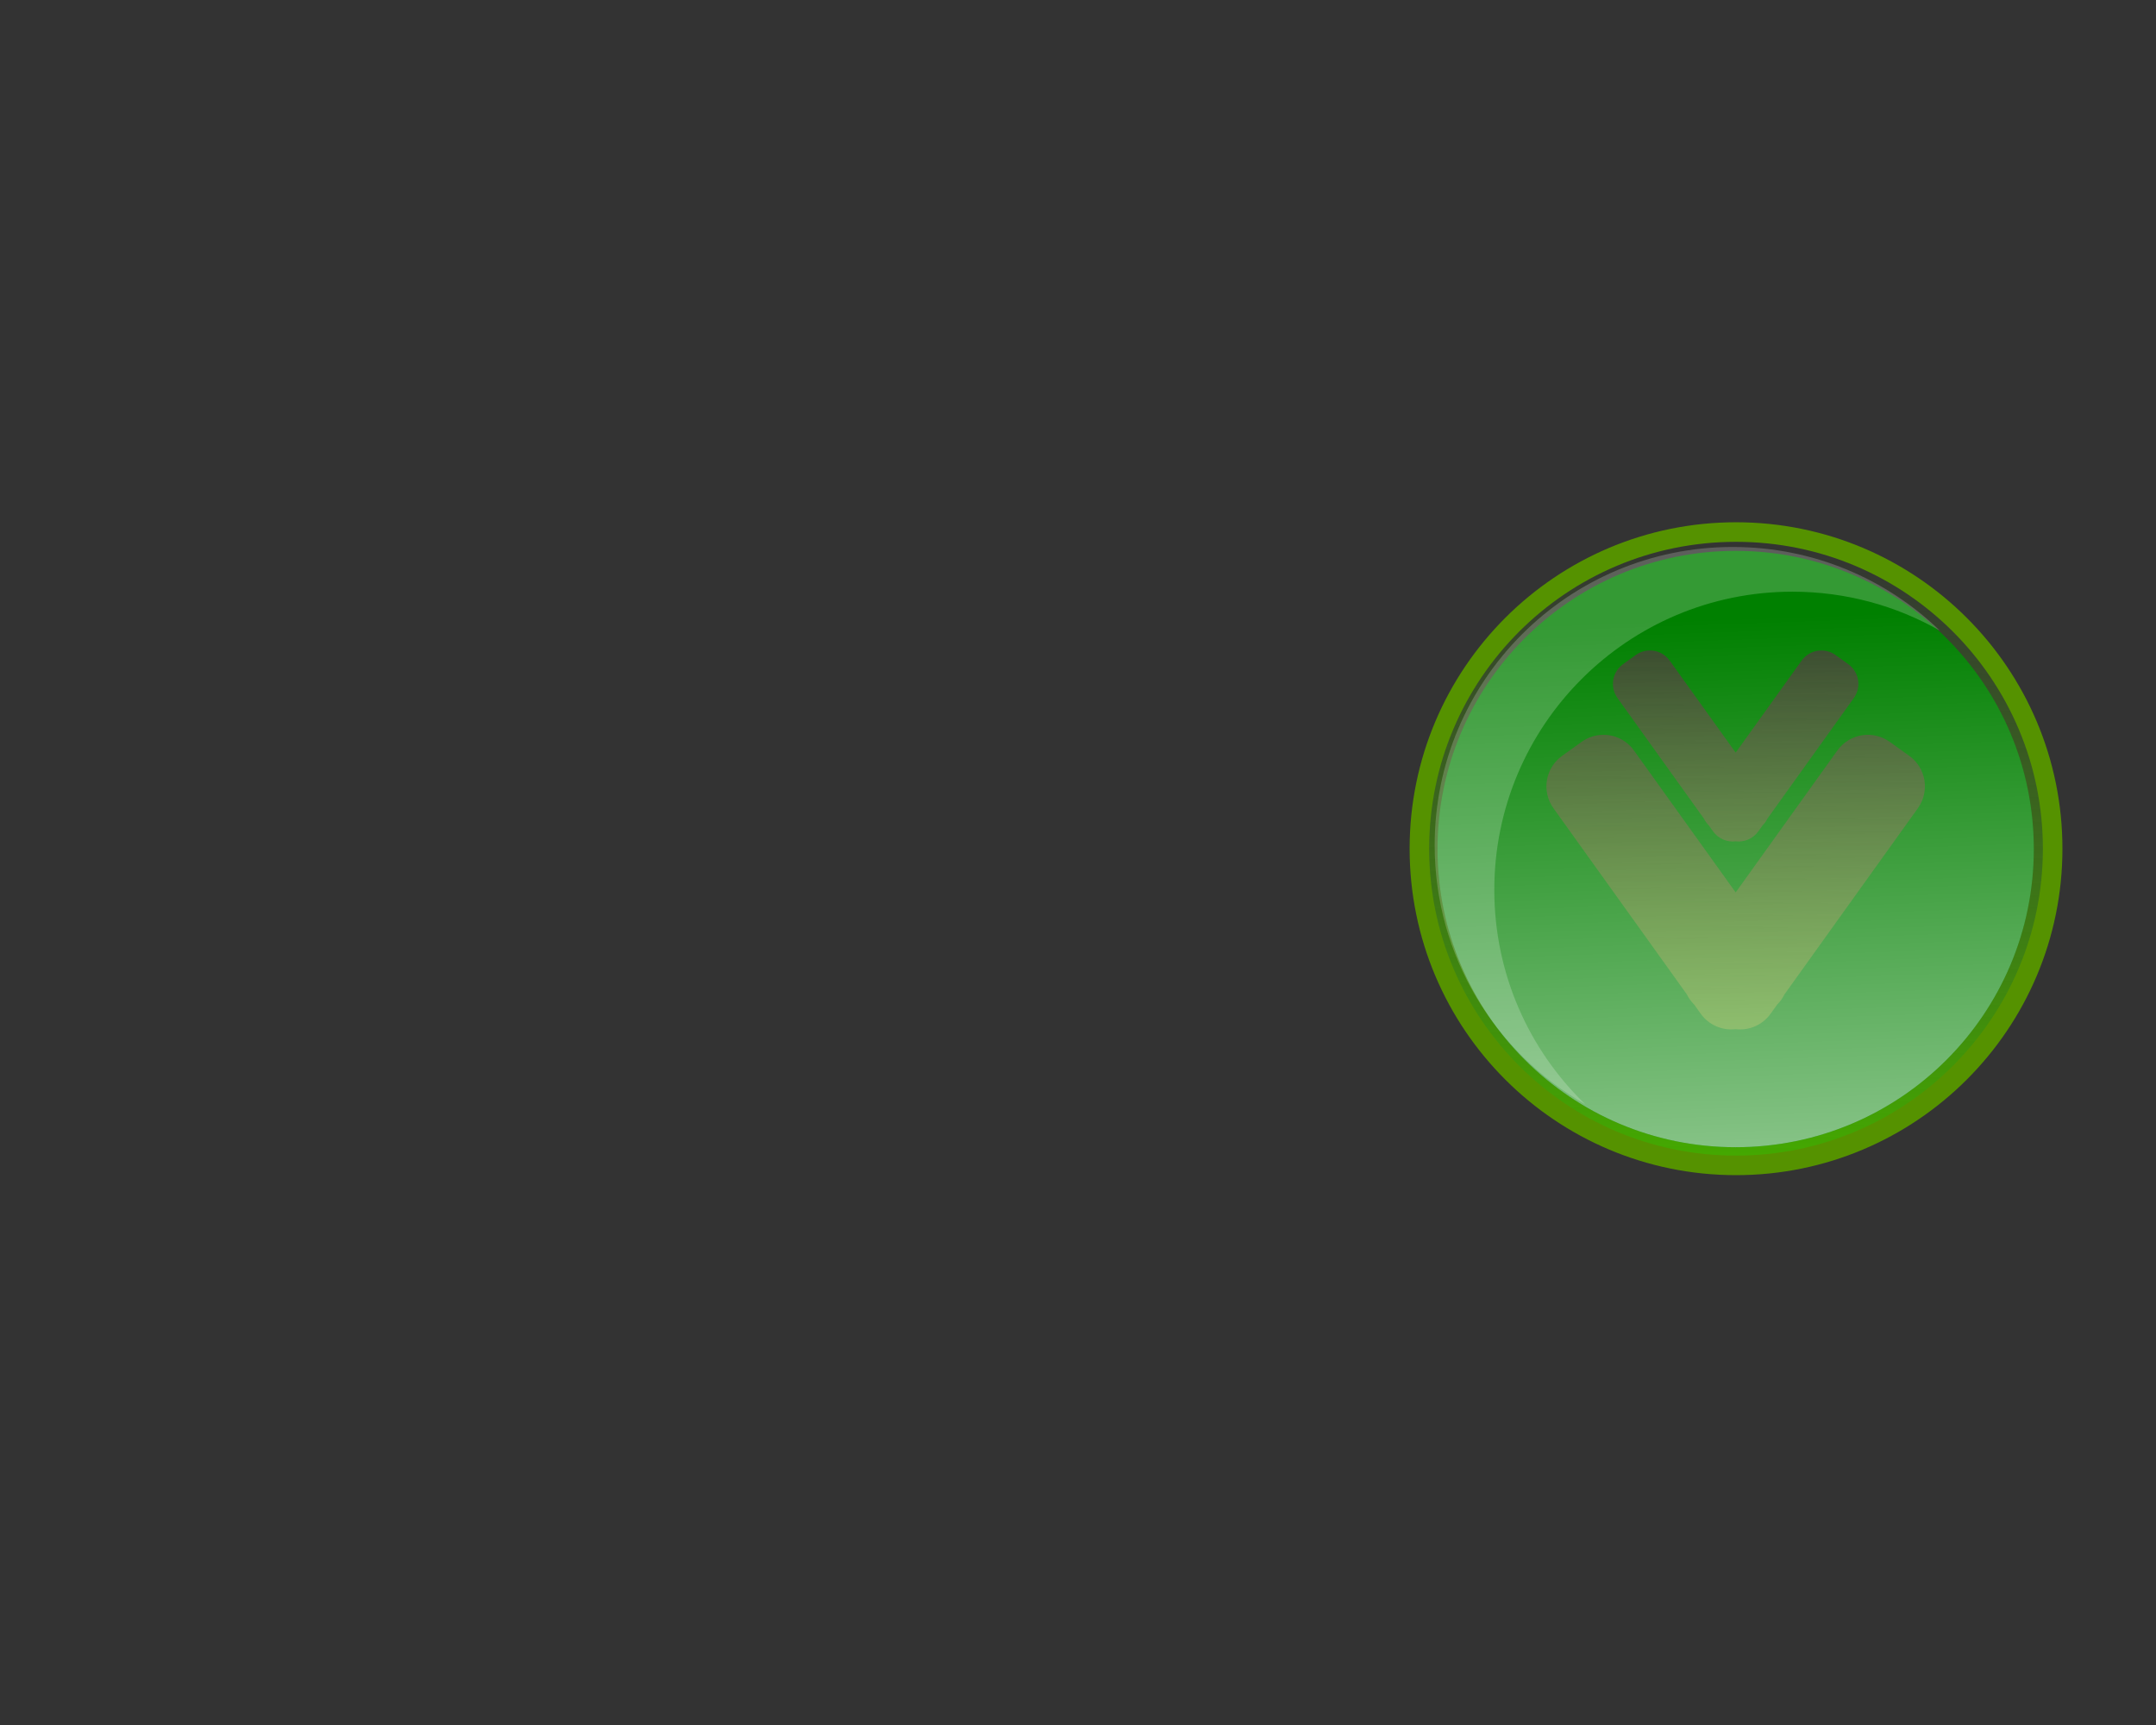 <?xml version="1.0" encoding="UTF-8" standalone="no"?>
<!-- Created with Inkscape (http://www.inkscape.org/) -->

<svg
   xmlns:dc="http://purl.org/dc/elements/1.1/"
   xmlns:cc="http://creativecommons.org/ns#"
   xmlns:rdf="http://www.w3.org/1999/02/22-rdf-syntax-ns#"
   xmlns:svg="http://www.w3.org/2000/svg"
   xmlns="http://www.w3.org/2000/svg"
   xmlns:xlink="http://www.w3.org/1999/xlink"
   xmlns:sodipodi="http://sodipodi.sourceforge.net/DTD/sodipodi-0.dtd"
   xmlns:inkscape="http://www.inkscape.org/namespaces/inkscape"
   width="1000"
   height="800"
   id="svg4003"
   version="1.1"
   inkscape:version="0.48.3.1 r9886"
   sodipodi:docname="intro_dlc.svg">
  <rect width="100%" height="100%" fill="#333333" stroke="none"/>
  <defs
     id="defs4005">
    <inkscape:perspective
       sodipodi:type="inkscape:persp3d"
       inkscape:vp_x="0 : 526.18109 : 1"
       inkscape:vp_y="0 : 1000 : 0"
       inkscape:vp_z="744.09448 : 526.18109 : 1"
       inkscape:persp3d-origin="372.04724 : 350.78739 : 1"
       id="perspective4011" />
    <inkscape:perspective
       id="perspective3998"
       inkscape:persp3d-origin="0.5 : 0.33333333 : 1"
       inkscape:vp_z="1 : 0.5 : 1"
       inkscape:vp_y="0 : 1000 : 0"
       inkscape:vp_x="0 : 0.5 : 1"
       sodipodi:type="inkscape:persp3d" />
    <inkscape:perspective
       id="perspective4615"
       inkscape:persp3d-origin="0.5 : 0.33333333 : 1"
       inkscape:vp_z="1 : 0.5 : 1"
       inkscape:vp_y="0 : 1000 : 0"
       inkscape:vp_x="0 : 0.5 : 1"
       sodipodi:type="inkscape:persp3d" />
    <linearGradient
       inkscape:collect="always"
       xlink:href="#linearGradient4040"
       id="linearGradient4038"
       x1="-568.242"
       y1="-820.926"
       x2="-733.167"
       y2="-401.873"
       gradientUnits="userSpaceOnUse"
       gradientTransform="matrix(-0.259,0.701,-0.701,-0.259,-99.587,1046.197)" />
    <linearGradient
       id="linearGradient4040">
      <stop
         style="stop-color:black;stop-opacity:1;"
         offset="0"
         id="stop4042" />
      <stop
         style="stop-color:black;stop-opacity:0"
         offset="1"
         id="stop4044" />
    </linearGradient>
    <filter
       inkscape:collect="always"
       id="filter4644">
      <feGaussianBlur
         inkscape:collect="always"
         stdDeviation="9.019"
         id="feGaussianBlur4646" />
    </filter>
    <linearGradient
       id="linearGradient3912-5"
       inkscape:collect="always">
      <stop
         id="stop3914-51"
         offset="0"
         style="stop-color:#ffffff;stop-opacity:1;" />
      <stop
         id="stop3916-5"
         offset="1"
         style="stop-color:#ffffff;stop-opacity:0;" />
    </linearGradient>
    <linearGradient
       y2="329.505"
       x2="-568.571"
       y1="732.362"
       x1="-554.286"
       gradientUnits="userSpaceOnUse"
       id="linearGradient5150"
       xlink:href="#linearGradient3912-5"
       inkscape:collect="always" />
    <linearGradient
       id="linearGradient3806-1-8"
       inkscape:collect="always">
      <stop
         id="stop3808-2-9"
         offset="0"
         style="stop-color:#44aa00;stop-opacity:1;" />
      <stop
         id="stop3810-1-8"
         offset="1"
         style="stop-color:#44aa00;stop-opacity:0;" />
    </linearGradient>
    <linearGradient
       y2="283.455"
       x2="-569.58"
       y1="735.219"
       x1="-578.319"
       gradientUnits="userSpaceOnUse"
       id="linearGradient5148"
       xlink:href="#linearGradient3806-1-8"
       inkscape:collect="always" />
  </defs>
  <sodipodi:namedview
     id="base"
     pagecolor="#ffffff"
     bordercolor="#666666"
     borderopacity="1.0"
     inkscape:pageopacity="0.0"
     inkscape:pageshadow="2"
     inkscape:zoom="0.98994949"
     inkscape:cx="618.06315"
     inkscape:cy="414.34766"
     inkscape:document-units="px"
     inkscape:current-layer="layer1"
     showgrid="false"
     inkscape:window-width="1920"
     inkscape:window-height="1056"
     inkscape:window-x="0"
     inkscape:window-y="24"
     inkscape:window-maximized="1" />
  <g
     inkscape:label="Capa 1"
     inkscape:groupmode="layer"
     id="layer1"
     transform="translate(0,-252.362)">
    <g
       transform="translate(538.367,364.337)"
       id="layer1-5"
       inkscape:label="Layer 1">
      <g
         transform="matrix(0.605,0,0,0.605,-1125.388,-957.598)"
         id="g5142">
        <path
           transform="matrix(1.062,0,0,1.062,2905.028,1510.251)"
           sodipodi:type="arc"
           style="fill:url(#linearGradient5148);fill-opacity:1;stroke:#559200;stroke-width:14.118;stroke-miterlimit:4;stroke-opacity:1;stroke-dasharray:none"
           id="path2816-1-5-9-0"
           sodipodi:cx="-568.57141"
           sodipodi:cy="506.64789"
           sodipodi:rx="228.57143"
           sodipodi:ry="228.57143"
           d="m -340,506.648 c 0,126.237 -102.335,228.571 -228.571,228.571 -126.237,0 -228.571,-102.335 -228.571,-228.571 0,-126.237 102.335,-228.571 228.571,-228.571 126.237,0 228.571,102.335 228.571,228.571 z" />
        <path
           inkscape:connector-curvature="0"
           style="fill:#008000;fill-opacity:1;stroke:none"
           d="m 2300.936,1819.986 c -126.237,0 -228.594,102.326 -228.594,228.562 0,126.237 102.357,228.594 228.594,228.594 126.237,0 228.563,-102.357 228.563,-228.594 0,-126.237 -102.326,-228.562 -228.563,-228.562 z m -66.25,76.344 c 5.989,-0.17 11.92,2.555 15.688,7.813 l 50.562,70.531 50.531,-70.531 c 6.028,-8.411 17.651,-10.309 26.062,-4.281 l 9.656,6.938 c 8.411,6.028 10.341,17.62 4.313,26.031 l -66.281,92.5 c -0.903,1.858 -2.129,3.584 -3.656,5.094 l -3.25,4.562 c -4.117,5.745 -10.844,8.463 -17.375,7.688 -6.531,0.775 -13.258,-1.943 -17.375,-7.688 l -3.25,-4.562 c -1.528,-1.51 -2.753,-3.236 -3.656,-5.094 l -66.312,-92.5 c -6.028,-8.411 -4.099,-20.003 4.312,-26.031 l 9.656,-6.938 c 3.154,-2.26 6.782,-3.429 10.375,-3.531 z m -35.937,64.688 c 9.235,-0.263 18.409,3.924 24.219,12.031 l 77.969,108.781 77.938,-108.781 c 9.295,-12.971 27.216,-15.921 40.187,-6.625 l 14.906,10.688 c 12.971,9.296 15.921,27.217 6.625,40.188 l -102.219,142.625 c -1.393,2.865 -3.27,5.547 -5.625,7.875 l -5.031,7 c -6.348,8.859 -16.709,13.04 -26.781,11.844 -10.072,1.196 -20.464,-2.985 -26.812,-11.844 l -5,-7 c -2.356,-2.328 -4.264,-5.01 -5.656,-7.875 l -102.219,-142.625 c -9.296,-12.971 -6.315,-30.892 6.656,-40.188 l 14.906,-10.688 c 4.864,-3.486 10.396,-5.249 15.938,-5.406 z"
           id="path2816-11-9-4" />
        <path
           sodipodi:type="arc"
           style="opacity:0.52;fill:url(#linearGradient5150);fill-opacity:1;stroke:none"
           id="path2816-2-2-8-72"
           sodipodi:cx="-568.57141"
           sodipodi:cy="506.64789"
           sodipodi:rx="228.57143"
           sodipodi:ry="228.57143"
           d="m -340,506.648 c 0,126.237 -102.335,228.571 -228.571,228.571 -126.237,0 -228.571,-102.335 -228.571,-228.571 0,-126.237 102.335,-228.571 228.571,-228.571 126.237,0 228.571,102.335 228.571,228.571 z"
           transform="translate(2869.492,1541.916)" />
        <path
           inkscape:connector-curvature="0"
           style="opacity:0.205;fill:#ffffff;fill-opacity:1;stroke:none"
           d="m 2298.727,1817.011 c -126.237,0 -228.562,102.326 -228.562,228.562 0,85.084 46.476,159.304 115.438,198.656 -43,-41.561 -69.719,-99.849 -69.719,-164.375 0,-126.237 102.326,-228.562 228.562,-228.562 41.127,0 79.721,10.863 113.062,29.875 -41.121,-39.727 -97.089,-64.156 -158.781,-64.156 z"
           id="path3677-7-3-1" />
      </g>
    </g>
  </g>
</svg>
